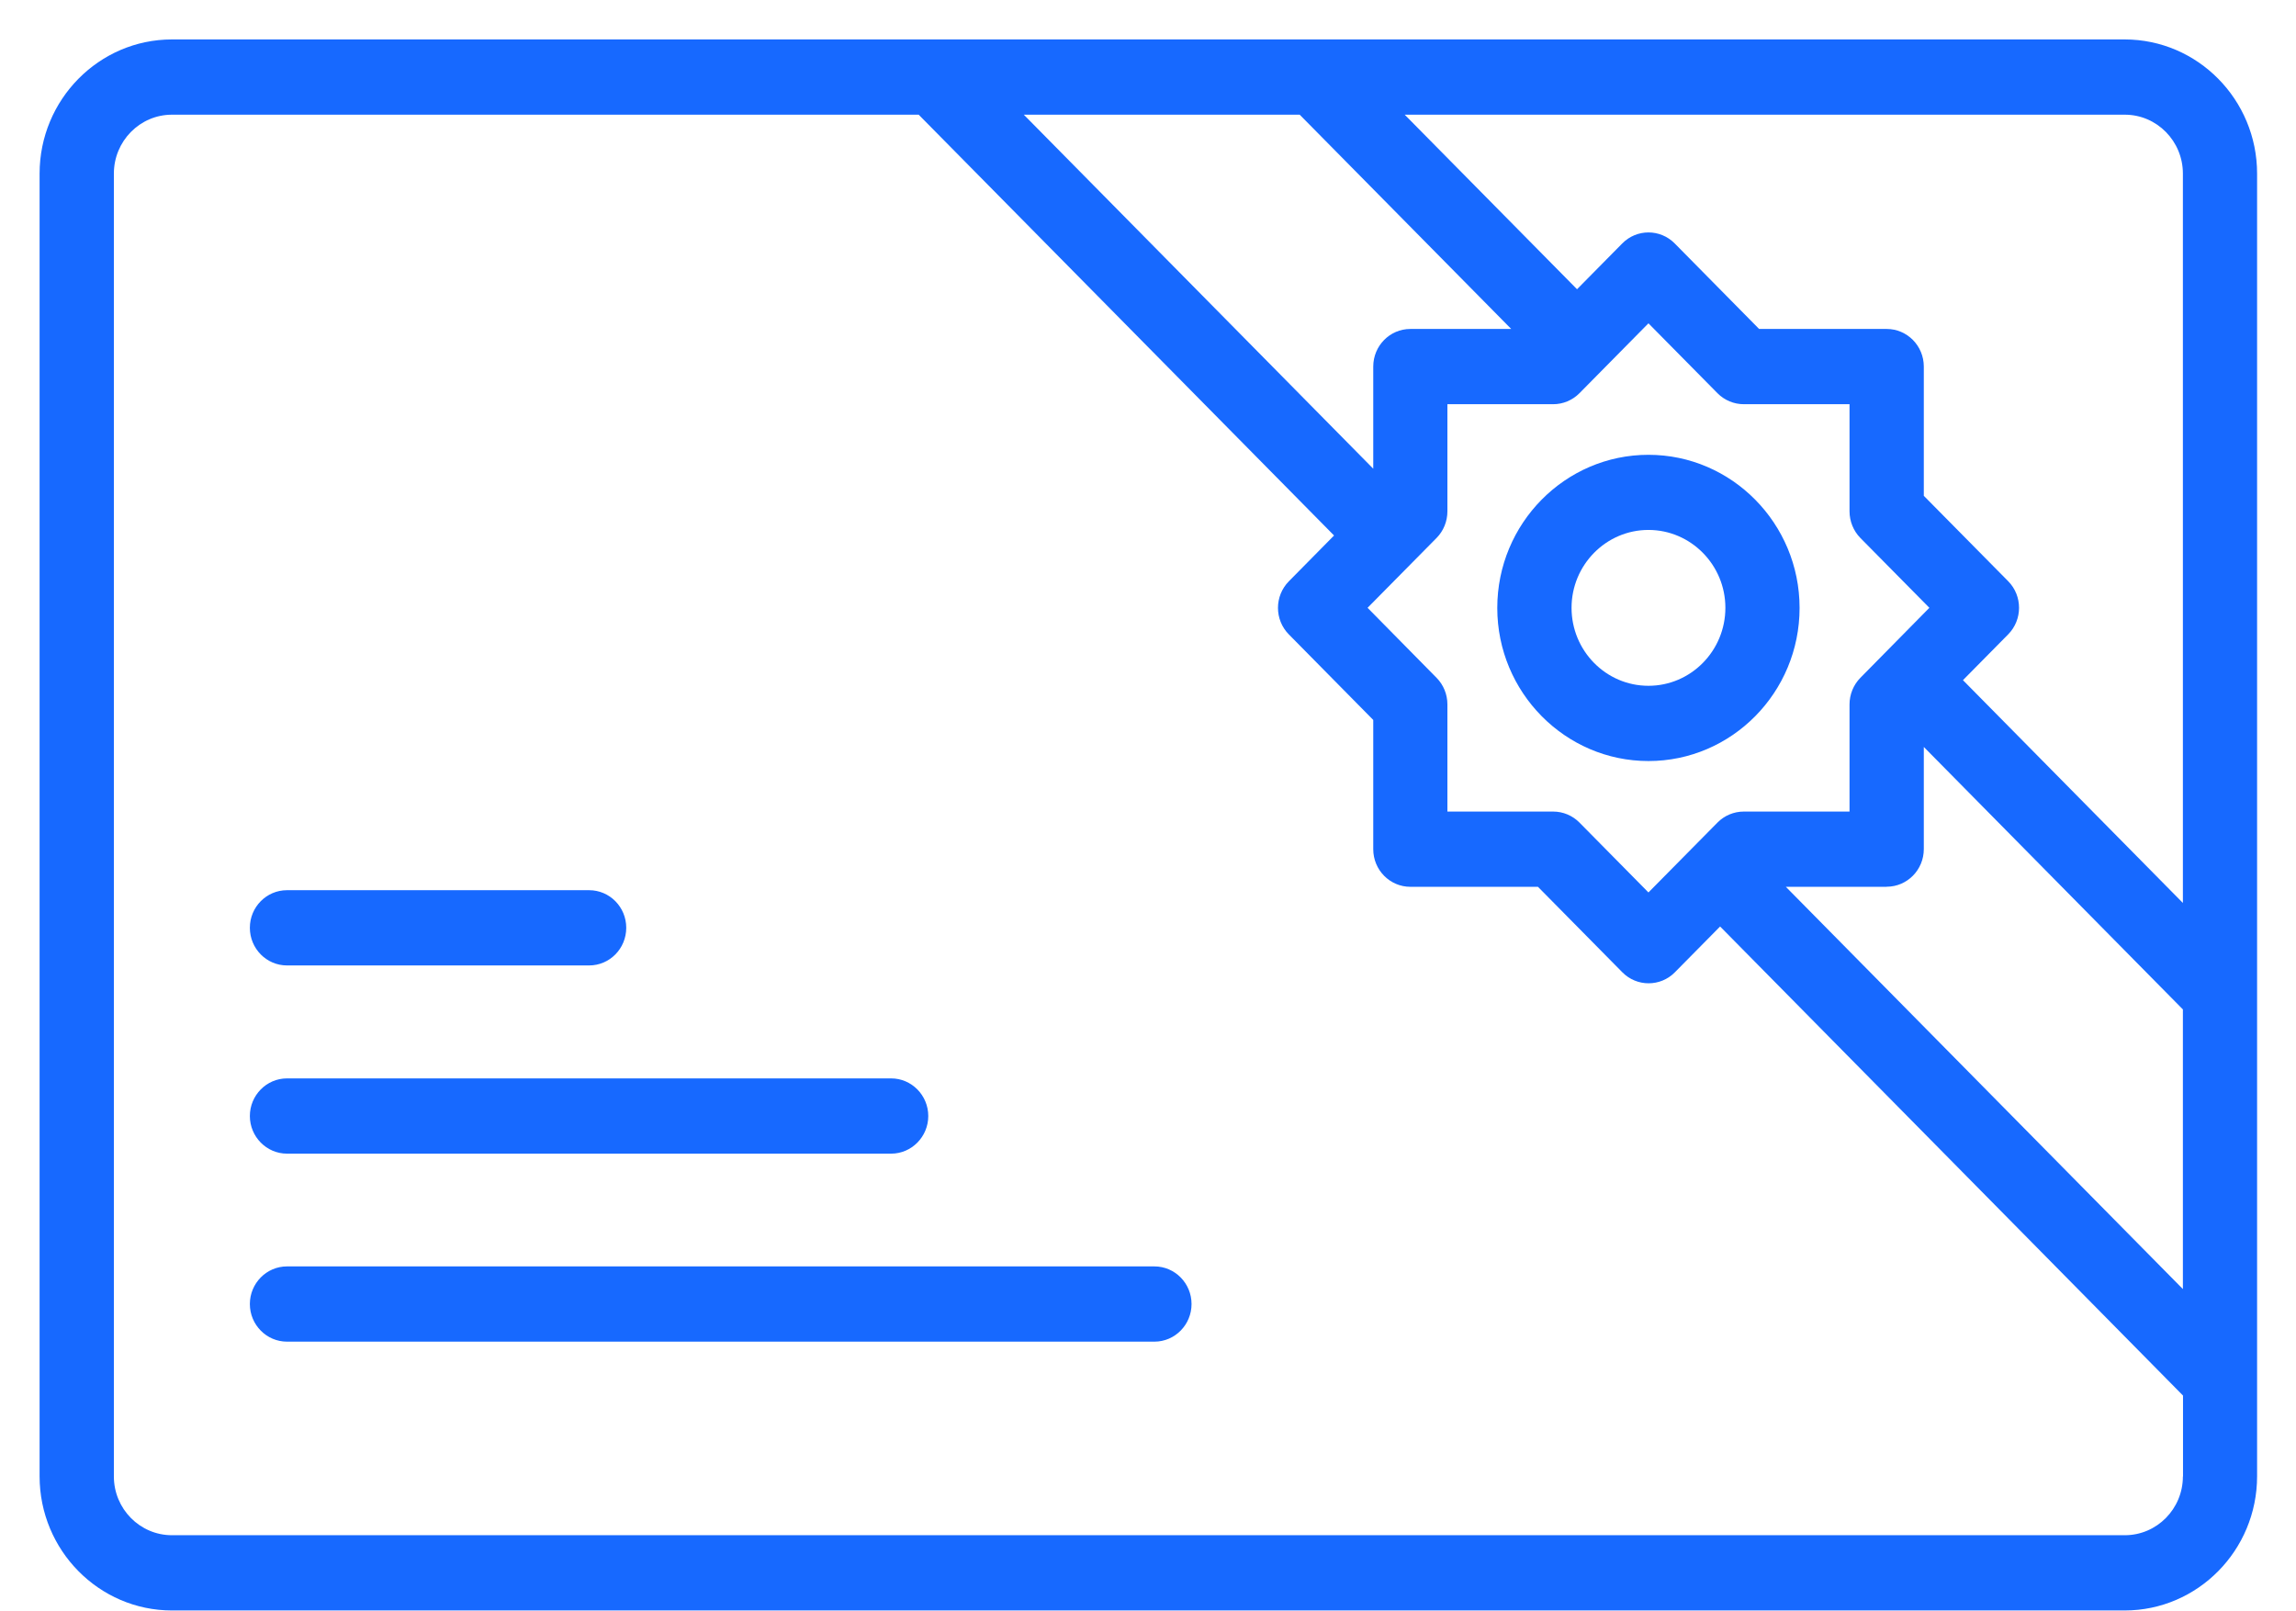 <svg 
 xmlns="http://www.w3.org/2000/svg"
 xmlns:xlink="http://www.w3.org/1999/xlink"
 width="57px" height="40px">
<path fill-rule="evenodd"  fill="rgb(23, 105, 255)"
 d="M52.747,39.978 L4.269,39.978 C2.458,39.978 0.983,38.484 0.983,36.648 L0.983,4.309 C0.983,2.474 2.458,0.979 4.269,0.979 L32.647,0.979 L41.308,0.979 L52.747,0.979 C54.559,0.979 56.034,2.474 56.034,4.309 L56.034,34.244 C56.034,34.253 56.034,34.260 56.034,34.267 L56.034,35.817 L56.034,36.648 C56.034,38.484 54.559,39.978 52.747,39.978 ZM32.266,2.847 L25.417,2.847 L34.092,11.635 L34.092,9.100 C34.092,8.584 34.504,8.166 35.014,8.166 L37.517,8.166 L32.266,2.847 ZM46.185,16.826 L47.898,15.088 L46.185,13.354 C46.013,13.179 45.916,12.940 45.916,12.693 L45.916,10.034 L43.291,10.034 C43.046,10.034 42.811,9.936 42.638,9.761 L40.924,8.026 L39.211,9.761 C39.038,9.936 38.803,10.034 38.559,10.034 L35.933,10.034 L35.933,12.693 C35.933,12.940 35.837,13.179 35.664,13.354 L33.951,15.088 L35.664,16.826 C35.837,17.001 35.933,17.239 35.933,17.486 L35.933,20.146 L38.559,20.146 C38.803,20.146 39.038,20.244 39.211,20.419 L40.924,22.154 L42.638,20.419 C42.811,20.244 43.046,20.146 43.291,20.146 L45.916,20.146 L45.916,17.486 C45.916,17.239 46.013,17.001 46.185,16.826 ZM54.192,4.309 C54.192,3.503 53.545,2.847 52.750,2.847 L41.308,2.847 L34.873,2.847 L39.151,7.180 L40.274,6.043 C40.633,5.679 41.216,5.679 41.576,6.043 L43.671,8.166 L46.838,8.166 C47.347,8.166 47.760,8.584 47.760,9.100 L47.760,12.308 L49.855,14.428 C50.214,14.792 50.214,15.383 49.855,15.747 L48.732,16.884 L54.192,22.415 L54.192,4.309 ZM54.192,25.058 L47.760,18.542 L47.760,21.077 C47.760,21.594 47.347,22.012 46.838,22.012 L46.838,22.014 L44.335,22.014 L54.192,32.000 L54.192,25.058 ZM54.195,35.820 L54.195,34.643 L42.703,22.999 L41.580,24.136 C41.401,24.318 41.165,24.409 40.928,24.409 C40.691,24.409 40.456,24.318 40.276,24.136 L38.181,22.014 L35.014,22.014 C34.504,22.014 34.092,21.596 34.092,21.080 L34.092,17.872 L31.997,15.749 C31.637,15.385 31.637,14.795 31.997,14.430 L33.119,13.293 L22.807,2.847 L4.269,2.847 C3.474,2.847 2.827,3.503 2.827,4.309 L2.827,36.651 C2.827,37.456 3.474,38.110 4.269,38.110 L52.750,38.110 C53.545,38.110 54.192,37.456 54.192,36.651 L54.195,36.651 L54.195,35.820 ZM28.659,33.305 L7.125,33.305 C6.616,33.305 6.203,32.885 6.203,32.371 C6.203,31.857 6.616,31.437 7.125,31.437 L28.659,31.437 C29.169,31.437 29.581,31.857 29.581,32.371 C29.581,32.885 29.169,33.305 28.659,33.305 ZM22.123,28.638 L7.125,28.638 C6.616,28.638 6.203,28.217 6.203,27.704 C6.203,27.190 6.616,26.770 7.125,26.770 L22.123,26.770 C22.632,26.770 23.045,27.190 23.045,27.704 C23.045,28.217 22.632,28.638 22.123,28.638 ZM14.625,23.966 L7.125,23.966 C6.616,23.966 6.203,23.548 6.203,23.031 C6.203,22.516 6.616,22.098 7.125,22.098 L14.625,22.098 C15.135,22.098 15.547,22.516 15.547,23.031 C15.547,23.548 15.135,23.966 14.625,23.966 ZM40.924,18.892 C38.856,18.892 37.171,17.185 37.171,15.091 C37.171,12.994 38.856,11.290 40.924,11.290 C42.993,11.290 44.676,12.997 44.676,15.091 C44.676,17.188 42.993,18.892 40.924,18.892 ZM40.924,13.155 C39.872,13.155 39.015,14.024 39.015,15.088 C39.015,16.156 39.870,17.024 40.924,17.024 C41.977,17.024 42.834,16.156 42.834,15.088 C42.834,14.024 41.977,13.155 40.924,13.155 Z"/>
</svg>